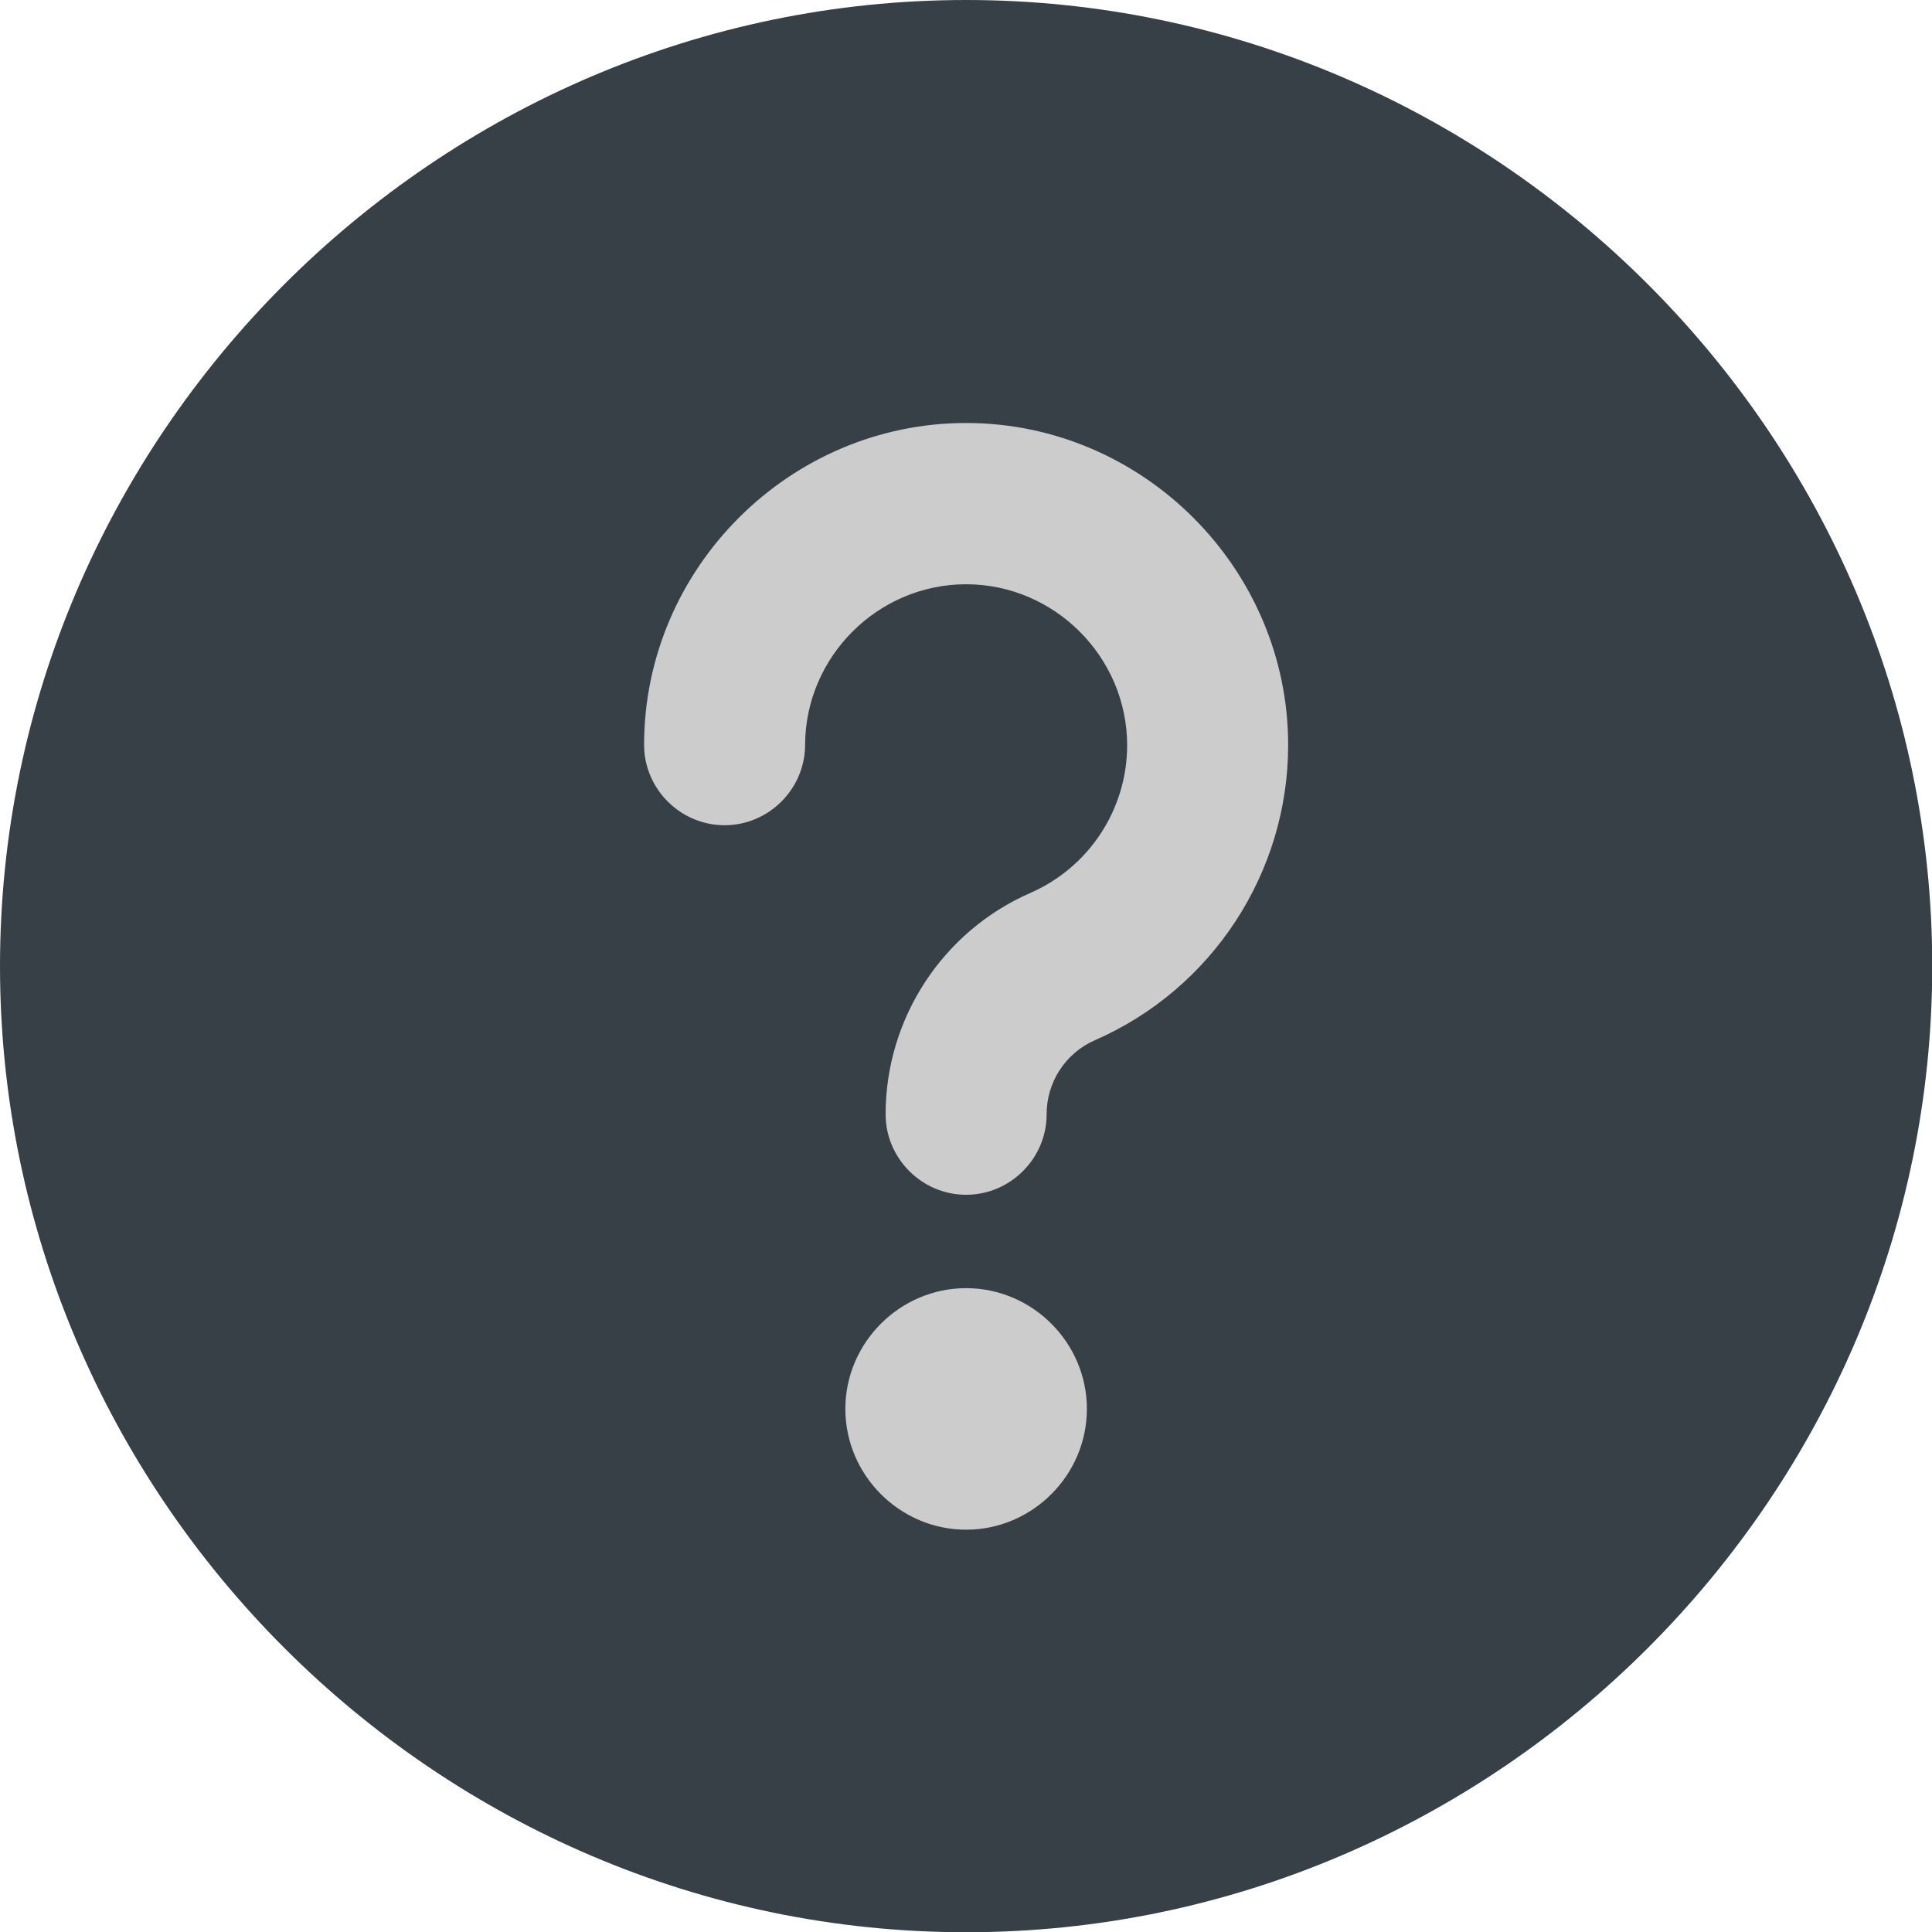 <?xml version="1.0" encoding="UTF-8" standalone="no"?>
<!DOCTYPE svg PUBLIC "-//W3C//DTD SVG 1.1//EN" "http://www.w3.org/Graphics/SVG/1.1/DTD/svg11.dtd">
<svg width="64" height="64" viewBox="0 0 64 64" version="1.1" xmlns="http://www.w3.org/2000/svg" xmlns:xlink="http://www.w3.org/1999/xlink" xml:space="preserve" xmlns:serif="http://www.serif.com/" style="fill-rule:evenodd;clip-rule:evenodd;stroke-linejoin:round;stroke-miterlimit:2;">
    <g transform="matrix(0.854,0,0,0.887,4.566,2.836)">
        <path d="M45.037,18.218C45.037,14.77 42.129,11.97 38.548,11.97L25.57,11.97C21.989,11.97 19.081,14.77 19.081,18.218L19.081,48.152C19.081,51.601 21.989,54.4 25.57,54.4L38.548,54.4C42.129,54.4 45.037,51.601 45.037,48.152L45.037,18.218Z" style="fill:rgb(204,204,204);"/>
    </g>
    <g transform="matrix(2.667,0,0,2.667,0,0)">
        <path d="M12,0C5.417,0 -0,5.417 0,12C0,18.583 5.417,24 12,24C18.583,24 24,18.583 24,12C24,5.417 18.583,0 12,0ZM12,19C11.177,19 10.5,18.323 10.5,17.5C10.5,16.677 11.177,16 12,16C12.823,16 13.5,16.677 13.5,17.5C13.5,18.323 12.823,19 12,19ZM13.6,12.92C13.235,13.079 12.999,13.442 13,13.84C13,14.389 12.549,14.84 12,14.84C11.451,14.84 11,14.389 11,13.84C11,12.649 11.709,11.566 12.8,11.09C13.527,10.772 14,10.051 14,9.257C14,8.16 13.097,7.257 12,7.257C10.905,7.257 10.004,8.155 10,9.25C10,9.799 9.549,10.25 9,10.25C8.451,10.25 8,9.799 8,9.25C8.002,7.057 9.807,5.254 12,5.254C14.194,5.254 16,7.06 16,9.254C16,10.841 15.055,12.285 13.6,12.92Z" style="fill:rgb(56,64,71);fill-rule:nonzero;"/>
    </g>
</svg>
